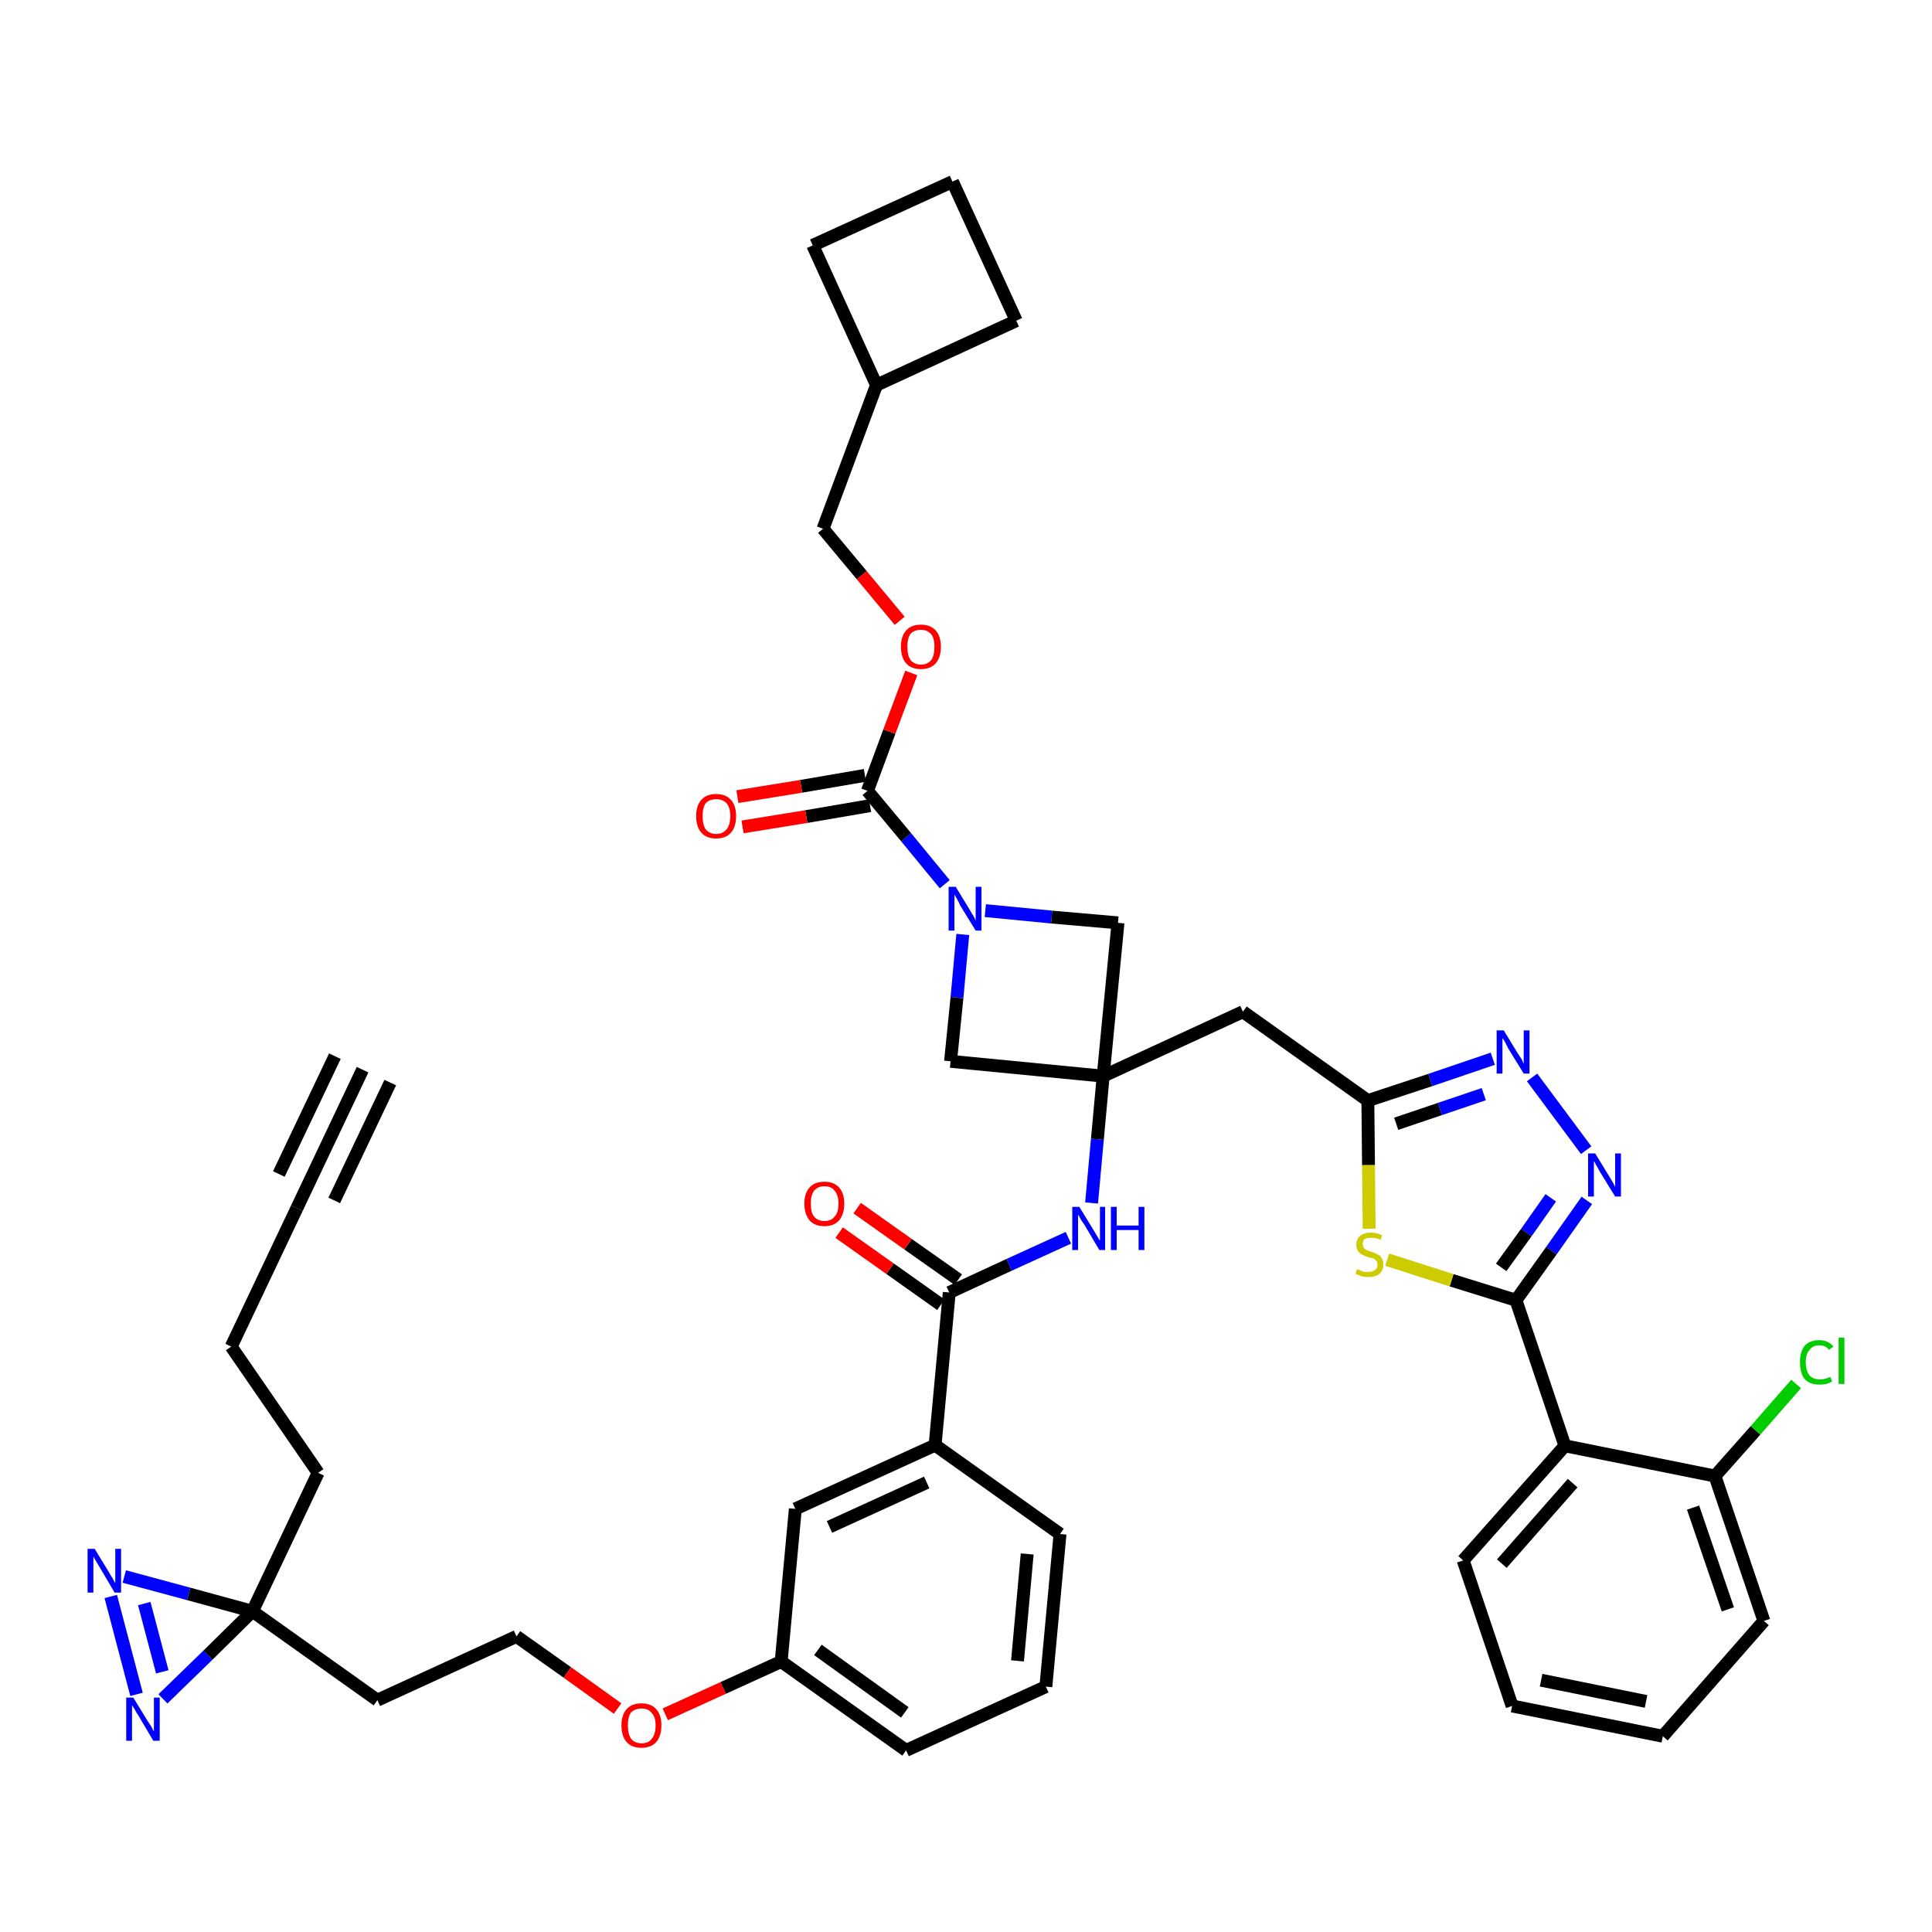 <?xml version='1.0' encoding='iso-8859-1'?>
<svg version='1.1' baseProfile='full'
              xmlns='http://www.w3.org/2000/svg'
                      xmlns:rdkit='http://www.rdkit.org/xml'
                      xmlns:xlink='http://www.w3.org/1999/xlink'
                  xml:space='preserve'
width='300px' height='300px' viewBox='0 0 300 300'>
<!-- END OF HEADER -->
<path class='bond-0 atom-0 atom-1' d='M 56.3,166.1 L 46.1,187.6' style='fill:none;fill-rule:evenodd;stroke:#000000;stroke-width:2.0px;stroke-linecap:butt;stroke-linejoin:miter;stroke-opacity:1' />
<path class='bond-0 atom-0 atom-1' d='M 52.0,164.0 L 43.3,182.3' style='fill:none;fill-rule:evenodd;stroke:#000000;stroke-width:2.0px;stroke-linecap:butt;stroke-linejoin:miter;stroke-opacity:1' />
<path class='bond-0 atom-0 atom-1' d='M 60.6,168.1 L 51.9,186.4' style='fill:none;fill-rule:evenodd;stroke:#000000;stroke-width:2.0px;stroke-linecap:butt;stroke-linejoin:miter;stroke-opacity:1' />
<path class='bond-1 atom-1 atom-2' d='M 46.1,187.6 L 35.9,209.1' style='fill:none;fill-rule:evenodd;stroke:#000000;stroke-width:2.0px;stroke-linecap:butt;stroke-linejoin:miter;stroke-opacity:1' />
<path class='bond-2 atom-2 atom-3' d='M 35.9,209.1 L 49.4,228.7' style='fill:none;fill-rule:evenodd;stroke:#000000;stroke-width:2.0px;stroke-linecap:butt;stroke-linejoin:miter;stroke-opacity:1' />
<path class='bond-3 atom-3 atom-4' d='M 49.4,228.7 L 39.2,250.2' style='fill:none;fill-rule:evenodd;stroke:#000000;stroke-width:2.0px;stroke-linecap:butt;stroke-linejoin:miter;stroke-opacity:1' />
<path class='bond-4 atom-4 atom-5' d='M 39.2,250.2 L 58.6,264.0' style='fill:none;fill-rule:evenodd;stroke:#000000;stroke-width:2.0px;stroke-linecap:butt;stroke-linejoin:miter;stroke-opacity:1' />
<path class='bond-41 atom-4 atom-42' d='M 39.2,250.2 L 29.3,247.5' style='fill:none;fill-rule:evenodd;stroke:#000000;stroke-width:2.0px;stroke-linecap:butt;stroke-linejoin:miter;stroke-opacity:1' />
<path class='bond-41 atom-4 atom-42' d='M 29.3,247.5 L 19.3,244.8' style='fill:none;fill-rule:evenodd;stroke:#0000FF;stroke-width:2.0px;stroke-linecap:butt;stroke-linejoin:miter;stroke-opacity:1' />
<path class='bond-43 atom-43 atom-4' d='M 25.3,263.8 L 32.3,257.0' style='fill:none;fill-rule:evenodd;stroke:#0000FF;stroke-width:2.0px;stroke-linecap:butt;stroke-linejoin:miter;stroke-opacity:1' />
<path class='bond-43 atom-43 atom-4' d='M 32.3,257.0 L 39.2,250.2' style='fill:none;fill-rule:evenodd;stroke:#000000;stroke-width:2.0px;stroke-linecap:butt;stroke-linejoin:miter;stroke-opacity:1' />
<path class='bond-5 atom-5 atom-6' d='M 58.6,264.0 L 80.2,254.1' style='fill:none;fill-rule:evenodd;stroke:#000000;stroke-width:2.0px;stroke-linecap:butt;stroke-linejoin:miter;stroke-opacity:1' />
<path class='bond-6 atom-6 atom-7' d='M 80.2,254.1 L 88.1,259.7' style='fill:none;fill-rule:evenodd;stroke:#000000;stroke-width:2.0px;stroke-linecap:butt;stroke-linejoin:miter;stroke-opacity:1' />
<path class='bond-6 atom-6 atom-7' d='M 88.1,259.7 L 95.9,265.3' style='fill:none;fill-rule:evenodd;stroke:#FF0000;stroke-width:2.0px;stroke-linecap:butt;stroke-linejoin:miter;stroke-opacity:1' />
<path class='bond-7 atom-7 atom-8' d='M 103.3,266.2 L 112.3,262.1' style='fill:none;fill-rule:evenodd;stroke:#FF0000;stroke-width:2.0px;stroke-linecap:butt;stroke-linejoin:miter;stroke-opacity:1' />
<path class='bond-7 atom-7 atom-8' d='M 112.3,262.1 L 121.3,258.0' style='fill:none;fill-rule:evenodd;stroke:#000000;stroke-width:2.0px;stroke-linecap:butt;stroke-linejoin:miter;stroke-opacity:1' />
<path class='bond-8 atom-8 atom-9' d='M 121.3,258.0 L 140.7,271.8' style='fill:none;fill-rule:evenodd;stroke:#000000;stroke-width:2.0px;stroke-linecap:butt;stroke-linejoin:miter;stroke-opacity:1' />
<path class='bond-8 atom-8 atom-9' d='M 127.0,256.2 L 140.5,265.9' style='fill:none;fill-rule:evenodd;stroke:#000000;stroke-width:2.0px;stroke-linecap:butt;stroke-linejoin:miter;stroke-opacity:1' />
<path class='bond-44 atom-41 atom-8' d='M 123.5,234.3 L 121.3,258.0' style='fill:none;fill-rule:evenodd;stroke:#000000;stroke-width:2.0px;stroke-linecap:butt;stroke-linejoin:miter;stroke-opacity:1' />
<path class='bond-9 atom-9 atom-10' d='M 140.7,271.8 L 162.4,261.9' style='fill:none;fill-rule:evenodd;stroke:#000000;stroke-width:2.0px;stroke-linecap:butt;stroke-linejoin:miter;stroke-opacity:1' />
<path class='bond-10 atom-10 atom-11' d='M 162.4,261.9 L 164.6,238.2' style='fill:none;fill-rule:evenodd;stroke:#000000;stroke-width:2.0px;stroke-linecap:butt;stroke-linejoin:miter;stroke-opacity:1' />
<path class='bond-10 atom-10 atom-11' d='M 158.0,257.9 L 159.5,241.3' style='fill:none;fill-rule:evenodd;stroke:#000000;stroke-width:2.0px;stroke-linecap:butt;stroke-linejoin:miter;stroke-opacity:1' />
<path class='bond-11 atom-11 atom-12' d='M 164.6,238.2 L 145.2,224.4' style='fill:none;fill-rule:evenodd;stroke:#000000;stroke-width:2.0px;stroke-linecap:butt;stroke-linejoin:miter;stroke-opacity:1' />
<path class='bond-12 atom-12 atom-13' d='M 145.2,224.4 L 147.4,200.7' style='fill:none;fill-rule:evenodd;stroke:#000000;stroke-width:2.0px;stroke-linecap:butt;stroke-linejoin:miter;stroke-opacity:1' />
<path class='bond-40 atom-12 atom-41' d='M 145.2,224.4 L 123.5,234.3' style='fill:none;fill-rule:evenodd;stroke:#000000;stroke-width:2.0px;stroke-linecap:butt;stroke-linejoin:miter;stroke-opacity:1' />
<path class='bond-40 atom-12 atom-41' d='M 143.9,230.2 L 128.8,237.1' style='fill:none;fill-rule:evenodd;stroke:#000000;stroke-width:2.0px;stroke-linecap:butt;stroke-linejoin:miter;stroke-opacity:1' />
<path class='bond-13 atom-13 atom-14' d='M 148.8,198.7 L 141.0,193.2' style='fill:none;fill-rule:evenodd;stroke:#000000;stroke-width:2.0px;stroke-linecap:butt;stroke-linejoin:miter;stroke-opacity:1' />
<path class='bond-13 atom-13 atom-14' d='M 141.0,193.2 L 133.1,187.6' style='fill:none;fill-rule:evenodd;stroke:#FF0000;stroke-width:2.0px;stroke-linecap:butt;stroke-linejoin:miter;stroke-opacity:1' />
<path class='bond-13 atom-13 atom-14' d='M 146.1,202.6 L 138.2,197.0' style='fill:none;fill-rule:evenodd;stroke:#000000;stroke-width:2.0px;stroke-linecap:butt;stroke-linejoin:miter;stroke-opacity:1' />
<path class='bond-13 atom-13 atom-14' d='M 138.2,197.0 L 130.3,191.4' style='fill:none;fill-rule:evenodd;stroke:#FF0000;stroke-width:2.0px;stroke-linecap:butt;stroke-linejoin:miter;stroke-opacity:1' />
<path class='bond-14 atom-13 atom-15' d='M 147.4,200.7 L 156.7,196.4' style='fill:none;fill-rule:evenodd;stroke:#000000;stroke-width:2.0px;stroke-linecap:butt;stroke-linejoin:miter;stroke-opacity:1' />
<path class='bond-14 atom-13 atom-15' d='M 156.7,196.4 L 165.9,192.2' style='fill:none;fill-rule:evenodd;stroke:#0000FF;stroke-width:2.0px;stroke-linecap:butt;stroke-linejoin:miter;stroke-opacity:1' />
<path class='bond-15 atom-15 atom-16' d='M 169.5,186.8 L 170.4,176.9' style='fill:none;fill-rule:evenodd;stroke:#0000FF;stroke-width:2.0px;stroke-linecap:butt;stroke-linejoin:miter;stroke-opacity:1' />
<path class='bond-15 atom-15 atom-16' d='M 170.4,176.9 L 171.3,167.1' style='fill:none;fill-rule:evenodd;stroke:#000000;stroke-width:2.0px;stroke-linecap:butt;stroke-linejoin:miter;stroke-opacity:1' />
<path class='bond-16 atom-16 atom-17' d='M 171.3,167.1 L 193.0,157.1' style='fill:none;fill-rule:evenodd;stroke:#000000;stroke-width:2.0px;stroke-linecap:butt;stroke-linejoin:miter;stroke-opacity:1' />
<path class='bond-29 atom-16 atom-30' d='M 171.3,167.1 L 147.6,164.8' style='fill:none;fill-rule:evenodd;stroke:#000000;stroke-width:2.0px;stroke-linecap:butt;stroke-linejoin:miter;stroke-opacity:1' />
<path class='bond-45 atom-40 atom-16' d='M 173.6,143.3 L 171.3,167.1' style='fill:none;fill-rule:evenodd;stroke:#000000;stroke-width:2.0px;stroke-linecap:butt;stroke-linejoin:miter;stroke-opacity:1' />
<path class='bond-17 atom-17 atom-18' d='M 193.0,157.1 L 212.4,170.9' style='fill:none;fill-rule:evenodd;stroke:#000000;stroke-width:2.0px;stroke-linecap:butt;stroke-linejoin:miter;stroke-opacity:1' />
<path class='bond-18 atom-18 atom-19' d='M 212.4,170.9 L 222.1,167.7' style='fill:none;fill-rule:evenodd;stroke:#000000;stroke-width:2.0px;stroke-linecap:butt;stroke-linejoin:miter;stroke-opacity:1' />
<path class='bond-18 atom-18 atom-19' d='M 222.1,167.7 L 231.8,164.4' style='fill:none;fill-rule:evenodd;stroke:#0000FF;stroke-width:2.0px;stroke-linecap:butt;stroke-linejoin:miter;stroke-opacity:1' />
<path class='bond-18 atom-18 atom-19' d='M 216.8,174.5 L 223.6,172.2' style='fill:none;fill-rule:evenodd;stroke:#000000;stroke-width:2.0px;stroke-linecap:butt;stroke-linejoin:miter;stroke-opacity:1' />
<path class='bond-18 atom-18 atom-19' d='M 223.6,172.2 L 230.4,169.9' style='fill:none;fill-rule:evenodd;stroke:#0000FF;stroke-width:2.0px;stroke-linecap:butt;stroke-linejoin:miter;stroke-opacity:1' />
<path class='bond-46 atom-29 atom-18' d='M 212.6,190.8 L 212.5,180.9' style='fill:none;fill-rule:evenodd;stroke:#CCCC00;stroke-width:2.0px;stroke-linecap:butt;stroke-linejoin:miter;stroke-opacity:1' />
<path class='bond-46 atom-29 atom-18' d='M 212.5,180.9 L 212.4,170.9' style='fill:none;fill-rule:evenodd;stroke:#000000;stroke-width:2.0px;stroke-linecap:butt;stroke-linejoin:miter;stroke-opacity:1' />
<path class='bond-19 atom-19 atom-20' d='M 237.9,167.3 L 246.3,178.6' style='fill:none;fill-rule:evenodd;stroke:#0000FF;stroke-width:2.0px;stroke-linecap:butt;stroke-linejoin:miter;stroke-opacity:1' />
<path class='bond-20 atom-20 atom-21' d='M 246.4,186.4 L 240.9,194.2' style='fill:none;fill-rule:evenodd;stroke:#0000FF;stroke-width:2.0px;stroke-linecap:butt;stroke-linejoin:miter;stroke-opacity:1' />
<path class='bond-20 atom-20 atom-21' d='M 240.9,194.2 L 235.4,201.9' style='fill:none;fill-rule:evenodd;stroke:#000000;stroke-width:2.0px;stroke-linecap:butt;stroke-linejoin:miter;stroke-opacity:1' />
<path class='bond-20 atom-20 atom-21' d='M 240.8,186.0 L 237.0,191.4' style='fill:none;fill-rule:evenodd;stroke:#0000FF;stroke-width:2.0px;stroke-linecap:butt;stroke-linejoin:miter;stroke-opacity:1' />
<path class='bond-20 atom-20 atom-21' d='M 237.0,191.4 L 233.1,196.8' style='fill:none;fill-rule:evenodd;stroke:#000000;stroke-width:2.0px;stroke-linecap:butt;stroke-linejoin:miter;stroke-opacity:1' />
<path class='bond-21 atom-21 atom-22' d='M 235.4,201.9 L 243.0,224.5' style='fill:none;fill-rule:evenodd;stroke:#000000;stroke-width:2.0px;stroke-linecap:butt;stroke-linejoin:miter;stroke-opacity:1' />
<path class='bond-28 atom-21 atom-29' d='M 235.4,201.9 L 225.4,198.8' style='fill:none;fill-rule:evenodd;stroke:#000000;stroke-width:2.0px;stroke-linecap:butt;stroke-linejoin:miter;stroke-opacity:1' />
<path class='bond-28 atom-21 atom-29' d='M 225.4,198.8 L 215.4,195.6' style='fill:none;fill-rule:evenodd;stroke:#CCCC00;stroke-width:2.0px;stroke-linecap:butt;stroke-linejoin:miter;stroke-opacity:1' />
<path class='bond-22 atom-22 atom-23' d='M 243.0,224.5 L 227.2,242.3' style='fill:none;fill-rule:evenodd;stroke:#000000;stroke-width:2.0px;stroke-linecap:butt;stroke-linejoin:miter;stroke-opacity:1' />
<path class='bond-22 atom-22 atom-23' d='M 244.2,230.3 L 233.2,242.8' style='fill:none;fill-rule:evenodd;stroke:#000000;stroke-width:2.0px;stroke-linecap:butt;stroke-linejoin:miter;stroke-opacity:1' />
<path class='bond-48 atom-27 atom-22' d='M 266.3,229.2 L 243.0,224.5' style='fill:none;fill-rule:evenodd;stroke:#000000;stroke-width:2.0px;stroke-linecap:butt;stroke-linejoin:miter;stroke-opacity:1' />
<path class='bond-23 atom-23 atom-24' d='M 227.2,242.3 L 234.8,264.9' style='fill:none;fill-rule:evenodd;stroke:#000000;stroke-width:2.0px;stroke-linecap:butt;stroke-linejoin:miter;stroke-opacity:1' />
<path class='bond-24 atom-24 atom-25' d='M 234.8,264.9 L 258.2,269.6' style='fill:none;fill-rule:evenodd;stroke:#000000;stroke-width:2.0px;stroke-linecap:butt;stroke-linejoin:miter;stroke-opacity:1' />
<path class='bond-24 atom-24 atom-25' d='M 239.3,260.9 L 255.6,264.2' style='fill:none;fill-rule:evenodd;stroke:#000000;stroke-width:2.0px;stroke-linecap:butt;stroke-linejoin:miter;stroke-opacity:1' />
<path class='bond-25 atom-25 atom-26' d='M 258.2,269.6 L 273.9,251.7' style='fill:none;fill-rule:evenodd;stroke:#000000;stroke-width:2.0px;stroke-linecap:butt;stroke-linejoin:miter;stroke-opacity:1' />
<path class='bond-26 atom-26 atom-27' d='M 273.9,251.7 L 266.3,229.2' style='fill:none;fill-rule:evenodd;stroke:#000000;stroke-width:2.0px;stroke-linecap:butt;stroke-linejoin:miter;stroke-opacity:1' />
<path class='bond-26 atom-26 atom-27' d='M 268.3,249.9 L 262.9,234.1' style='fill:none;fill-rule:evenodd;stroke:#000000;stroke-width:2.0px;stroke-linecap:butt;stroke-linejoin:miter;stroke-opacity:1' />
<path class='bond-27 atom-27 atom-28' d='M 266.3,229.2 L 272.6,222.1' style='fill:none;fill-rule:evenodd;stroke:#000000;stroke-width:2.0px;stroke-linecap:butt;stroke-linejoin:miter;stroke-opacity:1' />
<path class='bond-27 atom-27 atom-28' d='M 272.6,222.1 L 278.9,214.9' style='fill:none;fill-rule:evenodd;stroke:#00CC00;stroke-width:2.0px;stroke-linecap:butt;stroke-linejoin:miter;stroke-opacity:1' />
<path class='bond-30 atom-30 atom-31' d='M 147.6,164.8 L 148.6,154.9' style='fill:none;fill-rule:evenodd;stroke:#000000;stroke-width:2.0px;stroke-linecap:butt;stroke-linejoin:miter;stroke-opacity:1' />
<path class='bond-30 atom-30 atom-31' d='M 148.6,154.9 L 149.5,145.1' style='fill:none;fill-rule:evenodd;stroke:#0000FF;stroke-width:2.0px;stroke-linecap:butt;stroke-linejoin:miter;stroke-opacity:1' />
<path class='bond-31 atom-31 atom-32' d='M 146.7,137.3 L 140.7,130.0' style='fill:none;fill-rule:evenodd;stroke:#0000FF;stroke-width:2.0px;stroke-linecap:butt;stroke-linejoin:miter;stroke-opacity:1' />
<path class='bond-31 atom-31 atom-32' d='M 140.7,130.0 L 134.7,122.8' style='fill:none;fill-rule:evenodd;stroke:#000000;stroke-width:2.0px;stroke-linecap:butt;stroke-linejoin:miter;stroke-opacity:1' />
<path class='bond-39 atom-31 atom-40' d='M 153.0,141.4 L 163.3,142.4' style='fill:none;fill-rule:evenodd;stroke:#0000FF;stroke-width:2.0px;stroke-linecap:butt;stroke-linejoin:miter;stroke-opacity:1' />
<path class='bond-39 atom-31 atom-40' d='M 163.3,142.4 L 173.6,143.3' style='fill:none;fill-rule:evenodd;stroke:#000000;stroke-width:2.0px;stroke-linecap:butt;stroke-linejoin:miter;stroke-opacity:1' />
<path class='bond-32 atom-32 atom-33' d='M 134.3,120.4 L 124.4,122.1' style='fill:none;fill-rule:evenodd;stroke:#000000;stroke-width:2.0px;stroke-linecap:butt;stroke-linejoin:miter;stroke-opacity:1' />
<path class='bond-32 atom-32 atom-33' d='M 124.4,122.1 L 114.5,123.7' style='fill:none;fill-rule:evenodd;stroke:#FF0000;stroke-width:2.0px;stroke-linecap:butt;stroke-linejoin:miter;stroke-opacity:1' />
<path class='bond-32 atom-32 atom-33' d='M 135.1,125.1 L 125.2,126.8' style='fill:none;fill-rule:evenodd;stroke:#000000;stroke-width:2.0px;stroke-linecap:butt;stroke-linejoin:miter;stroke-opacity:1' />
<path class='bond-32 atom-32 atom-33' d='M 125.2,126.8 L 115.3,128.4' style='fill:none;fill-rule:evenodd;stroke:#FF0000;stroke-width:2.0px;stroke-linecap:butt;stroke-linejoin:miter;stroke-opacity:1' />
<path class='bond-33 atom-32 atom-34' d='M 134.7,122.8 L 138.1,113.6' style='fill:none;fill-rule:evenodd;stroke:#000000;stroke-width:2.0px;stroke-linecap:butt;stroke-linejoin:miter;stroke-opacity:1' />
<path class='bond-33 atom-32 atom-34' d='M 138.1,113.6 L 141.5,104.5' style='fill:none;fill-rule:evenodd;stroke:#FF0000;stroke-width:2.0px;stroke-linecap:butt;stroke-linejoin:miter;stroke-opacity:1' />
<path class='bond-34 atom-34 atom-35' d='M 139.7,96.4 L 133.8,89.3' style='fill:none;fill-rule:evenodd;stroke:#FF0000;stroke-width:2.0px;stroke-linecap:butt;stroke-linejoin:miter;stroke-opacity:1' />
<path class='bond-34 atom-34 atom-35' d='M 133.8,89.3 L 127.8,82.1' style='fill:none;fill-rule:evenodd;stroke:#000000;stroke-width:2.0px;stroke-linecap:butt;stroke-linejoin:miter;stroke-opacity:1' />
<path class='bond-35 atom-35 atom-36' d='M 127.8,82.1 L 136.1,59.8' style='fill:none;fill-rule:evenodd;stroke:#000000;stroke-width:2.0px;stroke-linecap:butt;stroke-linejoin:miter;stroke-opacity:1' />
<path class='bond-36 atom-36 atom-37' d='M 136.1,59.8 L 157.8,49.8' style='fill:none;fill-rule:evenodd;stroke:#000000;stroke-width:2.0px;stroke-linecap:butt;stroke-linejoin:miter;stroke-opacity:1' />
<path class='bond-47 atom-39 atom-36' d='M 126.2,38.1 L 136.1,59.8' style='fill:none;fill-rule:evenodd;stroke:#000000;stroke-width:2.0px;stroke-linecap:butt;stroke-linejoin:miter;stroke-opacity:1' />
<path class='bond-37 atom-37 atom-38' d='M 157.8,49.8 L 147.9,28.2' style='fill:none;fill-rule:evenodd;stroke:#000000;stroke-width:2.0px;stroke-linecap:butt;stroke-linejoin:miter;stroke-opacity:1' />
<path class='bond-38 atom-38 atom-39' d='M 147.9,28.2 L 126.2,38.1' style='fill:none;fill-rule:evenodd;stroke:#000000;stroke-width:2.0px;stroke-linecap:butt;stroke-linejoin:miter;stroke-opacity:1' />
<path class='bond-42 atom-42 atom-43' d='M 17.2,247.9 L 21.2,263.1' style='fill:none;fill-rule:evenodd;stroke:#0000FF;stroke-width:2.0px;stroke-linecap:butt;stroke-linejoin:miter;stroke-opacity:1' />
<path class='bond-42 atom-42 atom-43' d='M 22.4,249.0 L 25.2,259.6' style='fill:none;fill-rule:evenodd;stroke:#0000FF;stroke-width:2.0px;stroke-linecap:butt;stroke-linejoin:miter;stroke-opacity:1' />
<path  class='atom-7' d='M 96.5 267.9
Q 96.5 266.3, 97.3 265.4
Q 98.1 264.5, 99.6 264.5
Q 101.1 264.5, 101.9 265.4
Q 102.7 266.3, 102.7 267.9
Q 102.7 269.6, 101.9 270.5
Q 101.1 271.4, 99.6 271.4
Q 98.1 271.4, 97.3 270.5
Q 96.5 269.6, 96.5 267.9
M 99.6 270.7
Q 100.7 270.7, 101.2 270.0
Q 101.8 269.3, 101.8 267.9
Q 101.8 266.6, 101.2 266.0
Q 100.7 265.3, 99.6 265.3
Q 98.6 265.3, 98.0 265.9
Q 97.5 266.6, 97.5 267.9
Q 97.5 269.3, 98.0 270.0
Q 98.6 270.7, 99.6 270.7
' fill='#FF0000'/>
<path  class='atom-14' d='M 124.9 186.9
Q 124.9 185.3, 125.7 184.4
Q 126.5 183.5, 128.0 183.5
Q 129.5 183.5, 130.3 184.4
Q 131.1 185.3, 131.1 186.9
Q 131.1 188.5, 130.3 189.5
Q 129.5 190.4, 128.0 190.4
Q 126.5 190.4, 125.7 189.5
Q 124.9 188.5, 124.9 186.9
M 128.0 189.6
Q 129.1 189.6, 129.6 188.9
Q 130.2 188.3, 130.2 186.9
Q 130.2 185.6, 129.6 184.9
Q 129.1 184.2, 128.0 184.2
Q 127.0 184.2, 126.4 184.9
Q 125.9 185.6, 125.9 186.9
Q 125.9 188.3, 126.4 188.9
Q 127.0 189.6, 128.0 189.6
' fill='#FF0000'/>
<path  class='atom-15' d='M 167.6 187.4
L 169.8 191.0
Q 170.0 191.3, 170.4 192.0
Q 170.7 192.6, 170.8 192.6
L 170.8 187.4
L 171.6 187.4
L 171.6 194.1
L 170.7 194.1
L 168.4 190.2
Q 168.1 189.8, 167.8 189.3
Q 167.5 188.7, 167.4 188.6
L 167.4 194.1
L 166.5 194.1
L 166.5 187.4
L 167.6 187.4
' fill='#0000FF'/>
<path  class='atom-15' d='M 172.5 187.4
L 173.4 187.4
L 173.4 190.3
L 176.8 190.3
L 176.8 187.4
L 177.7 187.4
L 177.7 194.1
L 176.8 194.1
L 176.8 191.0
L 173.4 191.0
L 173.4 194.1
L 172.5 194.1
L 172.5 187.4
' fill='#0000FF'/>
<path  class='atom-19' d='M 233.5 160.0
L 235.7 163.6
Q 235.9 163.9, 236.3 164.5
Q 236.6 165.2, 236.6 165.2
L 236.6 160.0
L 237.5 160.0
L 237.5 166.7
L 236.6 166.7
L 234.2 162.8
Q 234.0 162.4, 233.7 161.8
Q 233.4 161.3, 233.3 161.2
L 233.3 166.7
L 232.4 166.7
L 232.4 160.0
L 233.5 160.0
' fill='#0000FF'/>
<path  class='atom-20' d='M 247.7 179.1
L 249.9 182.7
Q 250.1 183.0, 250.5 183.7
Q 250.8 184.3, 250.8 184.3
L 250.8 179.1
L 251.7 179.1
L 251.7 185.8
L 250.8 185.8
L 248.4 181.9
Q 248.2 181.5, 247.9 181.0
Q 247.6 180.4, 247.5 180.3
L 247.5 185.8
L 246.6 185.8
L 246.6 179.1
L 247.7 179.1
' fill='#0000FF'/>
<path  class='atom-28' d='M 279.5 211.5
Q 279.5 209.9, 280.2 209.0
Q 281.0 208.1, 282.5 208.1
Q 283.9 208.1, 284.7 209.1
L 284.0 209.6
Q 283.5 208.9, 282.5 208.9
Q 281.5 208.9, 281.0 209.6
Q 280.4 210.2, 280.4 211.5
Q 280.4 212.9, 281.0 213.6
Q 281.6 214.2, 282.6 214.2
Q 283.4 214.2, 284.2 213.8
L 284.5 214.5
Q 284.2 214.7, 283.6 214.9
Q 283.1 215.0, 282.5 215.0
Q 281.0 215.0, 280.2 214.1
Q 279.5 213.2, 279.5 211.5
' fill='#00CC00'/>
<path  class='atom-28' d='M 285.5 207.7
L 286.4 207.7
L 286.4 214.9
L 285.5 214.9
L 285.5 207.7
' fill='#00CC00'/>
<path  class='atom-29' d='M 210.7 197.1
Q 210.8 197.1, 211.1 197.2
Q 211.4 197.4, 211.8 197.5
Q 212.1 197.5, 212.5 197.5
Q 213.1 197.5, 213.5 197.2
Q 213.9 196.9, 213.9 196.4
Q 213.9 196.0, 213.7 195.8
Q 213.5 195.5, 213.2 195.4
Q 212.9 195.3, 212.4 195.2
Q 211.8 195.0, 211.5 194.8
Q 211.1 194.6, 210.9 194.3
Q 210.6 193.9, 210.6 193.3
Q 210.6 192.4, 211.2 191.9
Q 211.8 191.4, 212.9 191.4
Q 213.7 191.4, 214.6 191.8
L 214.4 192.5
Q 213.6 192.2, 213.0 192.2
Q 212.3 192.2, 211.9 192.4
Q 211.6 192.7, 211.6 193.2
Q 211.6 193.5, 211.8 193.8
Q 212.0 194.0, 212.2 194.1
Q 212.5 194.2, 213.0 194.4
Q 213.6 194.6, 213.9 194.8
Q 214.3 194.9, 214.5 195.3
Q 214.8 195.7, 214.8 196.4
Q 214.8 197.3, 214.2 197.8
Q 213.6 198.3, 212.5 198.3
Q 211.9 198.3, 211.5 198.2
Q 211.0 198.0, 210.5 197.8
L 210.7 197.1
' fill='#CCCC00'/>
<path  class='atom-31' d='M 148.4 137.7
L 150.6 141.3
Q 150.8 141.7, 151.2 142.3
Q 151.5 142.9, 151.5 143.0
L 151.5 137.7
L 152.4 137.7
L 152.4 144.5
L 151.5 144.5
L 149.1 140.6
Q 148.9 140.1, 148.6 139.6
Q 148.3 139.1, 148.2 138.9
L 148.2 144.5
L 147.3 144.5
L 147.3 137.7
L 148.4 137.7
' fill='#0000FF'/>
<path  class='atom-33' d='M 108.1 126.7
Q 108.1 125.1, 108.9 124.2
Q 109.7 123.3, 111.2 123.3
Q 112.7 123.3, 113.5 124.2
Q 114.3 125.1, 114.3 126.7
Q 114.3 128.4, 113.5 129.3
Q 112.7 130.2, 111.2 130.2
Q 109.7 130.2, 108.9 129.3
Q 108.1 128.4, 108.1 126.7
M 111.2 129.5
Q 112.2 129.5, 112.8 128.8
Q 113.4 128.1, 113.4 126.7
Q 113.4 125.4, 112.8 124.7
Q 112.2 124.1, 111.2 124.1
Q 110.2 124.1, 109.6 124.7
Q 109.1 125.4, 109.1 126.7
Q 109.1 128.1, 109.6 128.8
Q 110.2 129.5, 111.2 129.5
' fill='#FF0000'/>
<path  class='atom-34' d='M 139.9 100.4
Q 139.9 98.8, 140.7 97.9
Q 141.5 97.0, 143.0 97.0
Q 144.5 97.0, 145.3 97.9
Q 146.1 98.8, 146.1 100.4
Q 146.1 102.1, 145.3 103.0
Q 144.5 103.9, 143.0 103.9
Q 141.5 103.9, 140.7 103.0
Q 139.9 102.1, 139.9 100.4
M 143.0 103.2
Q 144.0 103.2, 144.6 102.5
Q 145.1 101.8, 145.1 100.4
Q 145.1 99.1, 144.6 98.5
Q 144.0 97.8, 143.0 97.8
Q 142.0 97.8, 141.4 98.4
Q 140.9 99.1, 140.9 100.4
Q 140.9 101.8, 141.4 102.5
Q 142.0 103.2, 143.0 103.2
' fill='#FF0000'/>
<path  class='atom-42' d='M 14.7 240.5
L 16.9 244.1
Q 17.1 244.5, 17.5 245.1
Q 17.8 245.7, 17.9 245.8
L 17.9 240.5
L 18.8 240.5
L 18.8 247.3
L 17.8 247.3
L 15.5 243.4
Q 15.2 242.9, 14.9 242.4
Q 14.6 241.9, 14.5 241.7
L 14.5 247.3
L 13.6 247.3
L 13.6 240.5
L 14.7 240.5
' fill='#0000FF'/>
<path  class='atom-43' d='M 20.7 263.6
L 22.9 267.2
Q 23.1 267.5, 23.5 268.1
Q 23.8 268.8, 23.9 268.8
L 23.9 263.6
L 24.8 263.6
L 24.8 270.3
L 23.8 270.3
L 21.5 266.4
Q 21.2 266.0, 20.9 265.4
Q 20.6 264.9, 20.5 264.8
L 20.5 270.3
L 19.6 270.3
L 19.6 263.6
L 20.7 263.6
' fill='#0000FF'/>
</svg>

